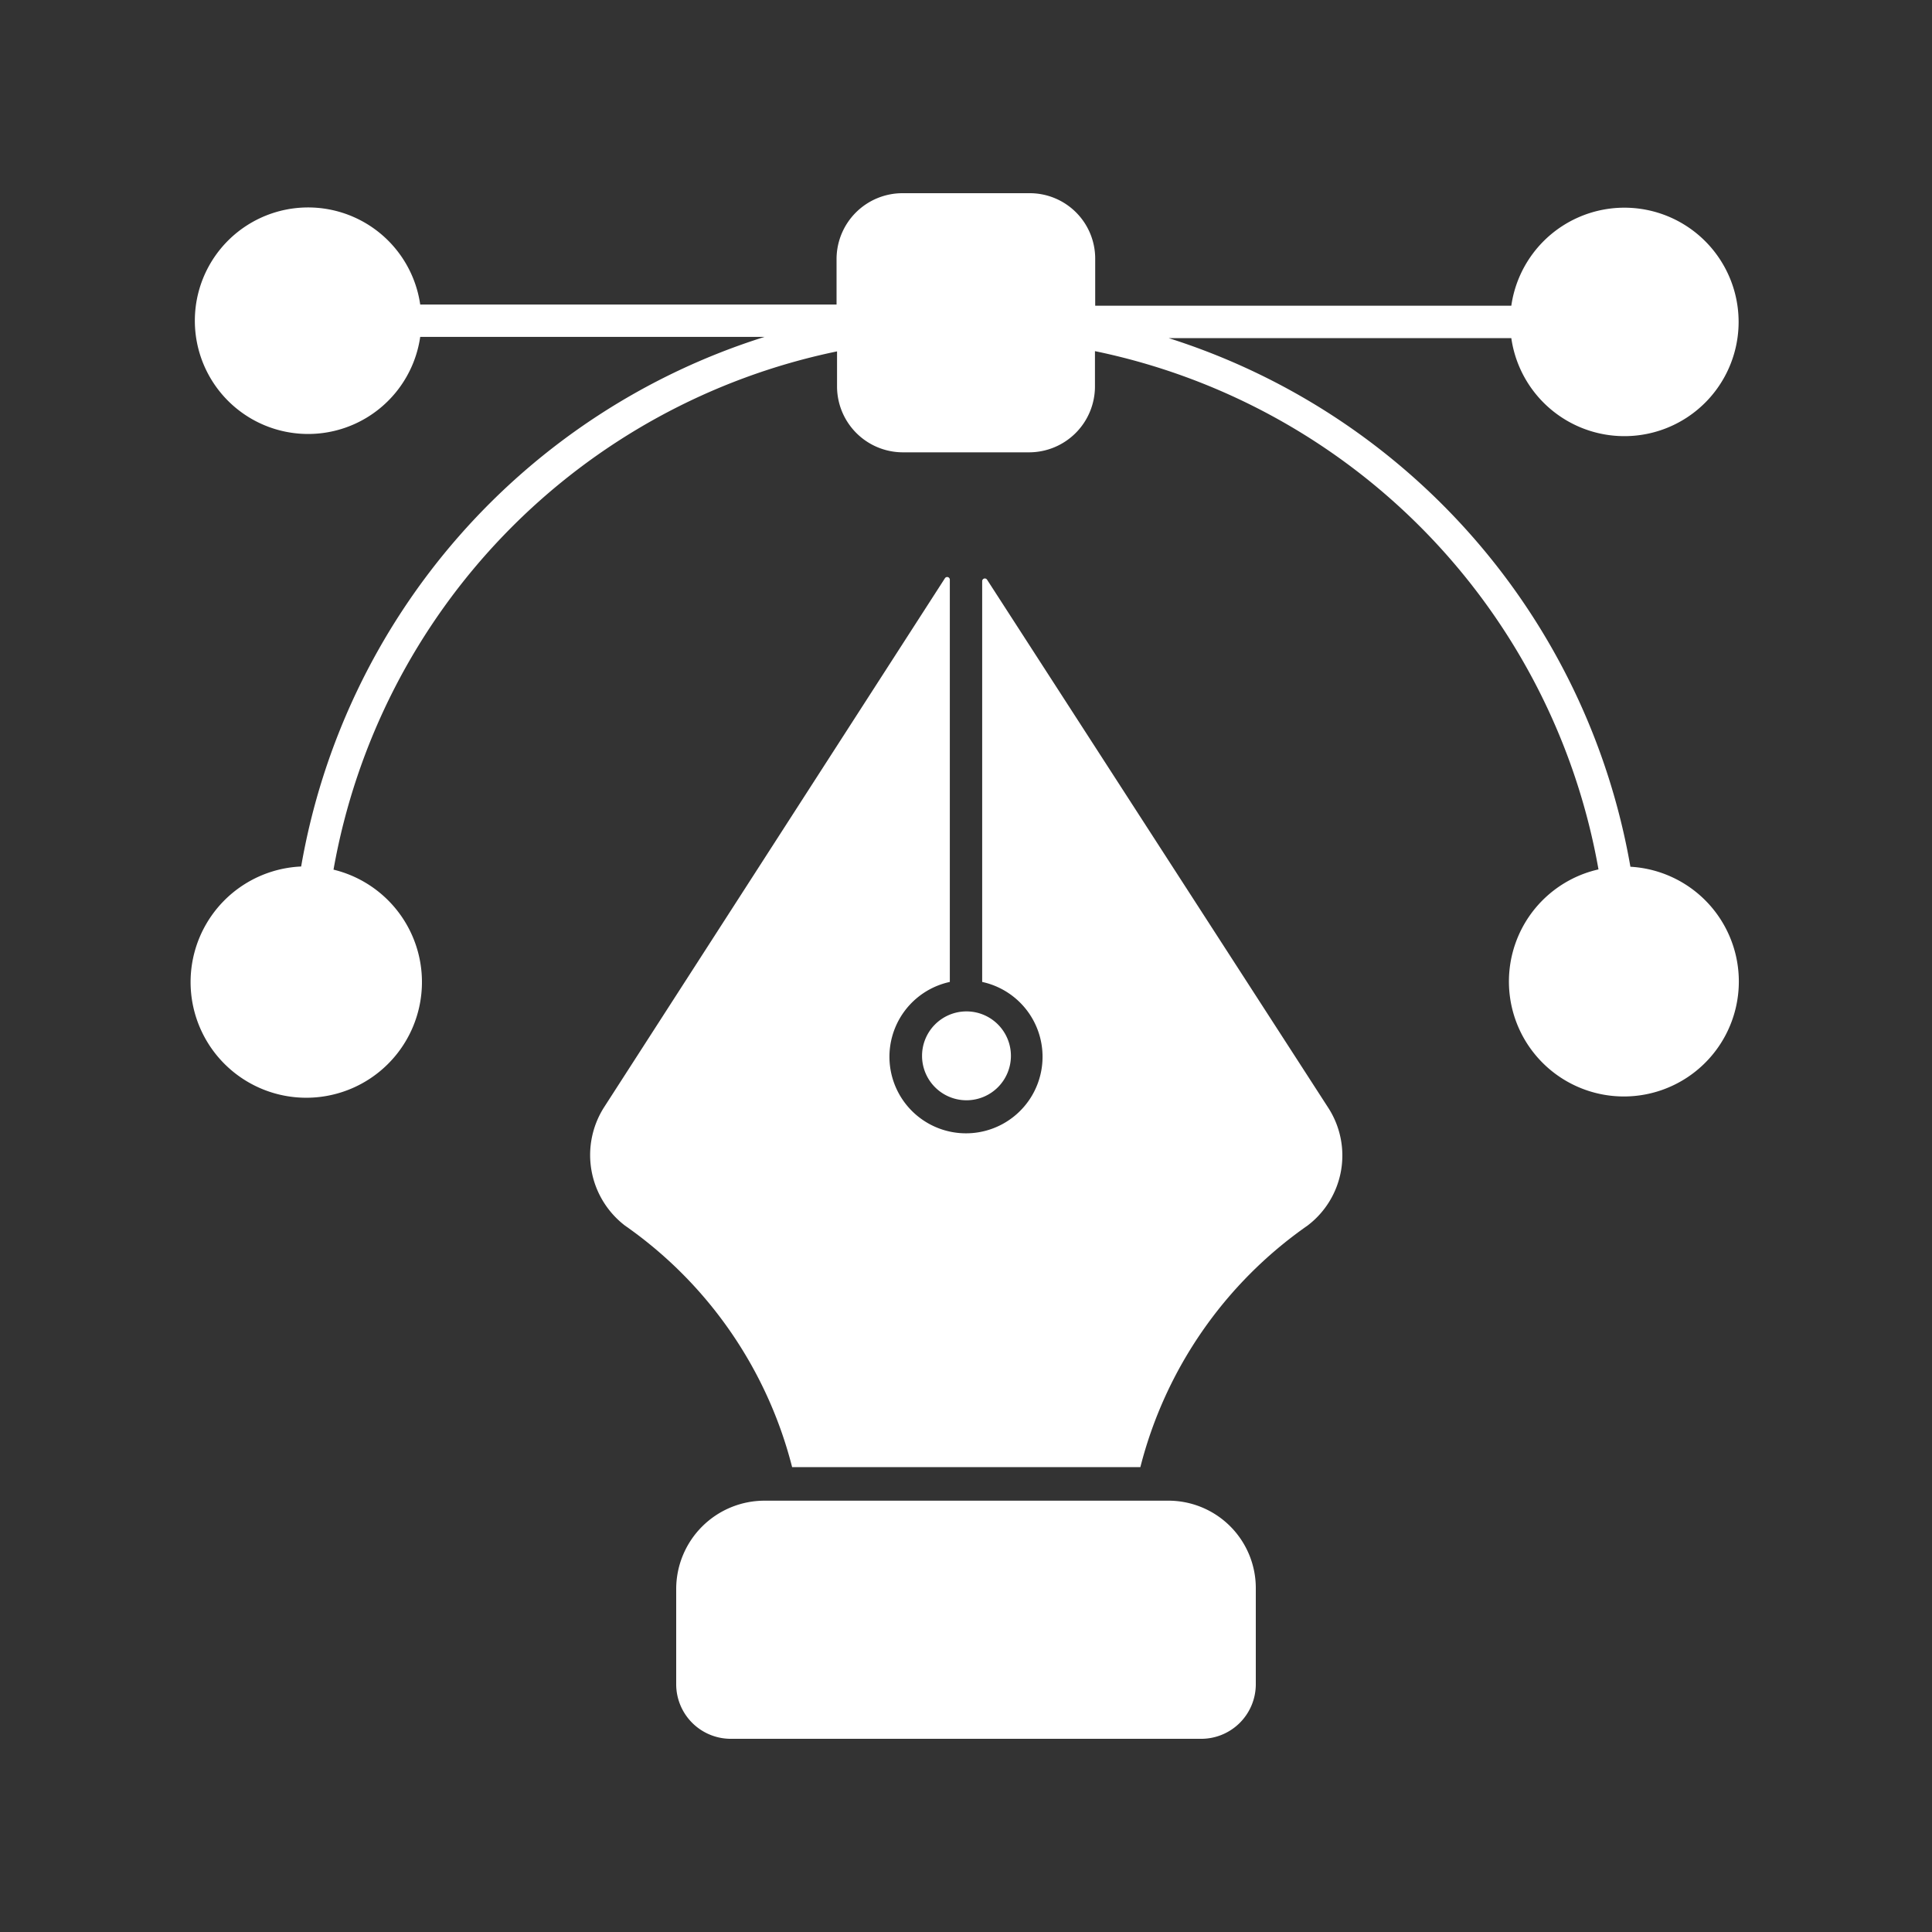 <svg id="Layer_1" data-name="Layer 1" xmlns="http://www.w3.org/2000/svg" viewBox="0 0 80 80"><rect x="0" y="0" width="80" height="80" fill="#333333" stroke="none"/><defs><style>.cls-1{fill:#fff;}</style></defs><title>Icons</title><path class="cls-1" d="M48.34,62.14H31.69A3.66,3.66,0,0,0,28,65.79v3.95A2.26,2.26,0,0,0,30.3,72H49.7A2.26,2.26,0,0,0,52,69.74V65.79A3.62,3.62,0,0,0,48.34,62.14ZM38.18,43.73A1.84,1.84,0,1,0,40,41.88,1.84,1.84,0,0,0,38.18,43.73Z"/><path class="cls-1" d="M40.87,24a.11.11,0,0,0-.2.06v16.6a3.17,3.17,0,1,1-1.34,0V24a.11.11,0,0,0-.2-.06L25,45.87a3.68,3.68,0,0,0,.88,4.88,17.44,17.44,0,0,1,6.92,10H47.22a17.44,17.44,0,0,1,6.92-10A3.64,3.64,0,0,0,55,45.87Z"/><path class="cls-1" d="M67.51,35.88A28,28,0,0,0,48.39,14l14.19,0a4.73,4.73,0,1,0,0-1.34l-17.23,0V10.72A2.71,2.71,0,0,0,42.62,8H37.37a2.73,2.73,0,0,0-2.73,2.72v1.89H17.4a4.69,4.69,0,1,0,0,1.34H31.66A28,28,0,0,0,12.47,35.88a4.79,4.79,0,1,0,1.34.13A26.66,26.66,0,0,1,34.66,14.55V16a2.73,2.73,0,0,0,2.72,2.73h5.24A2.73,2.73,0,0,0,45.34,16V14.54A26.65,26.65,0,0,1,66.19,36a4.76,4.76,0,1,0,1.32-.11Z"/></svg>